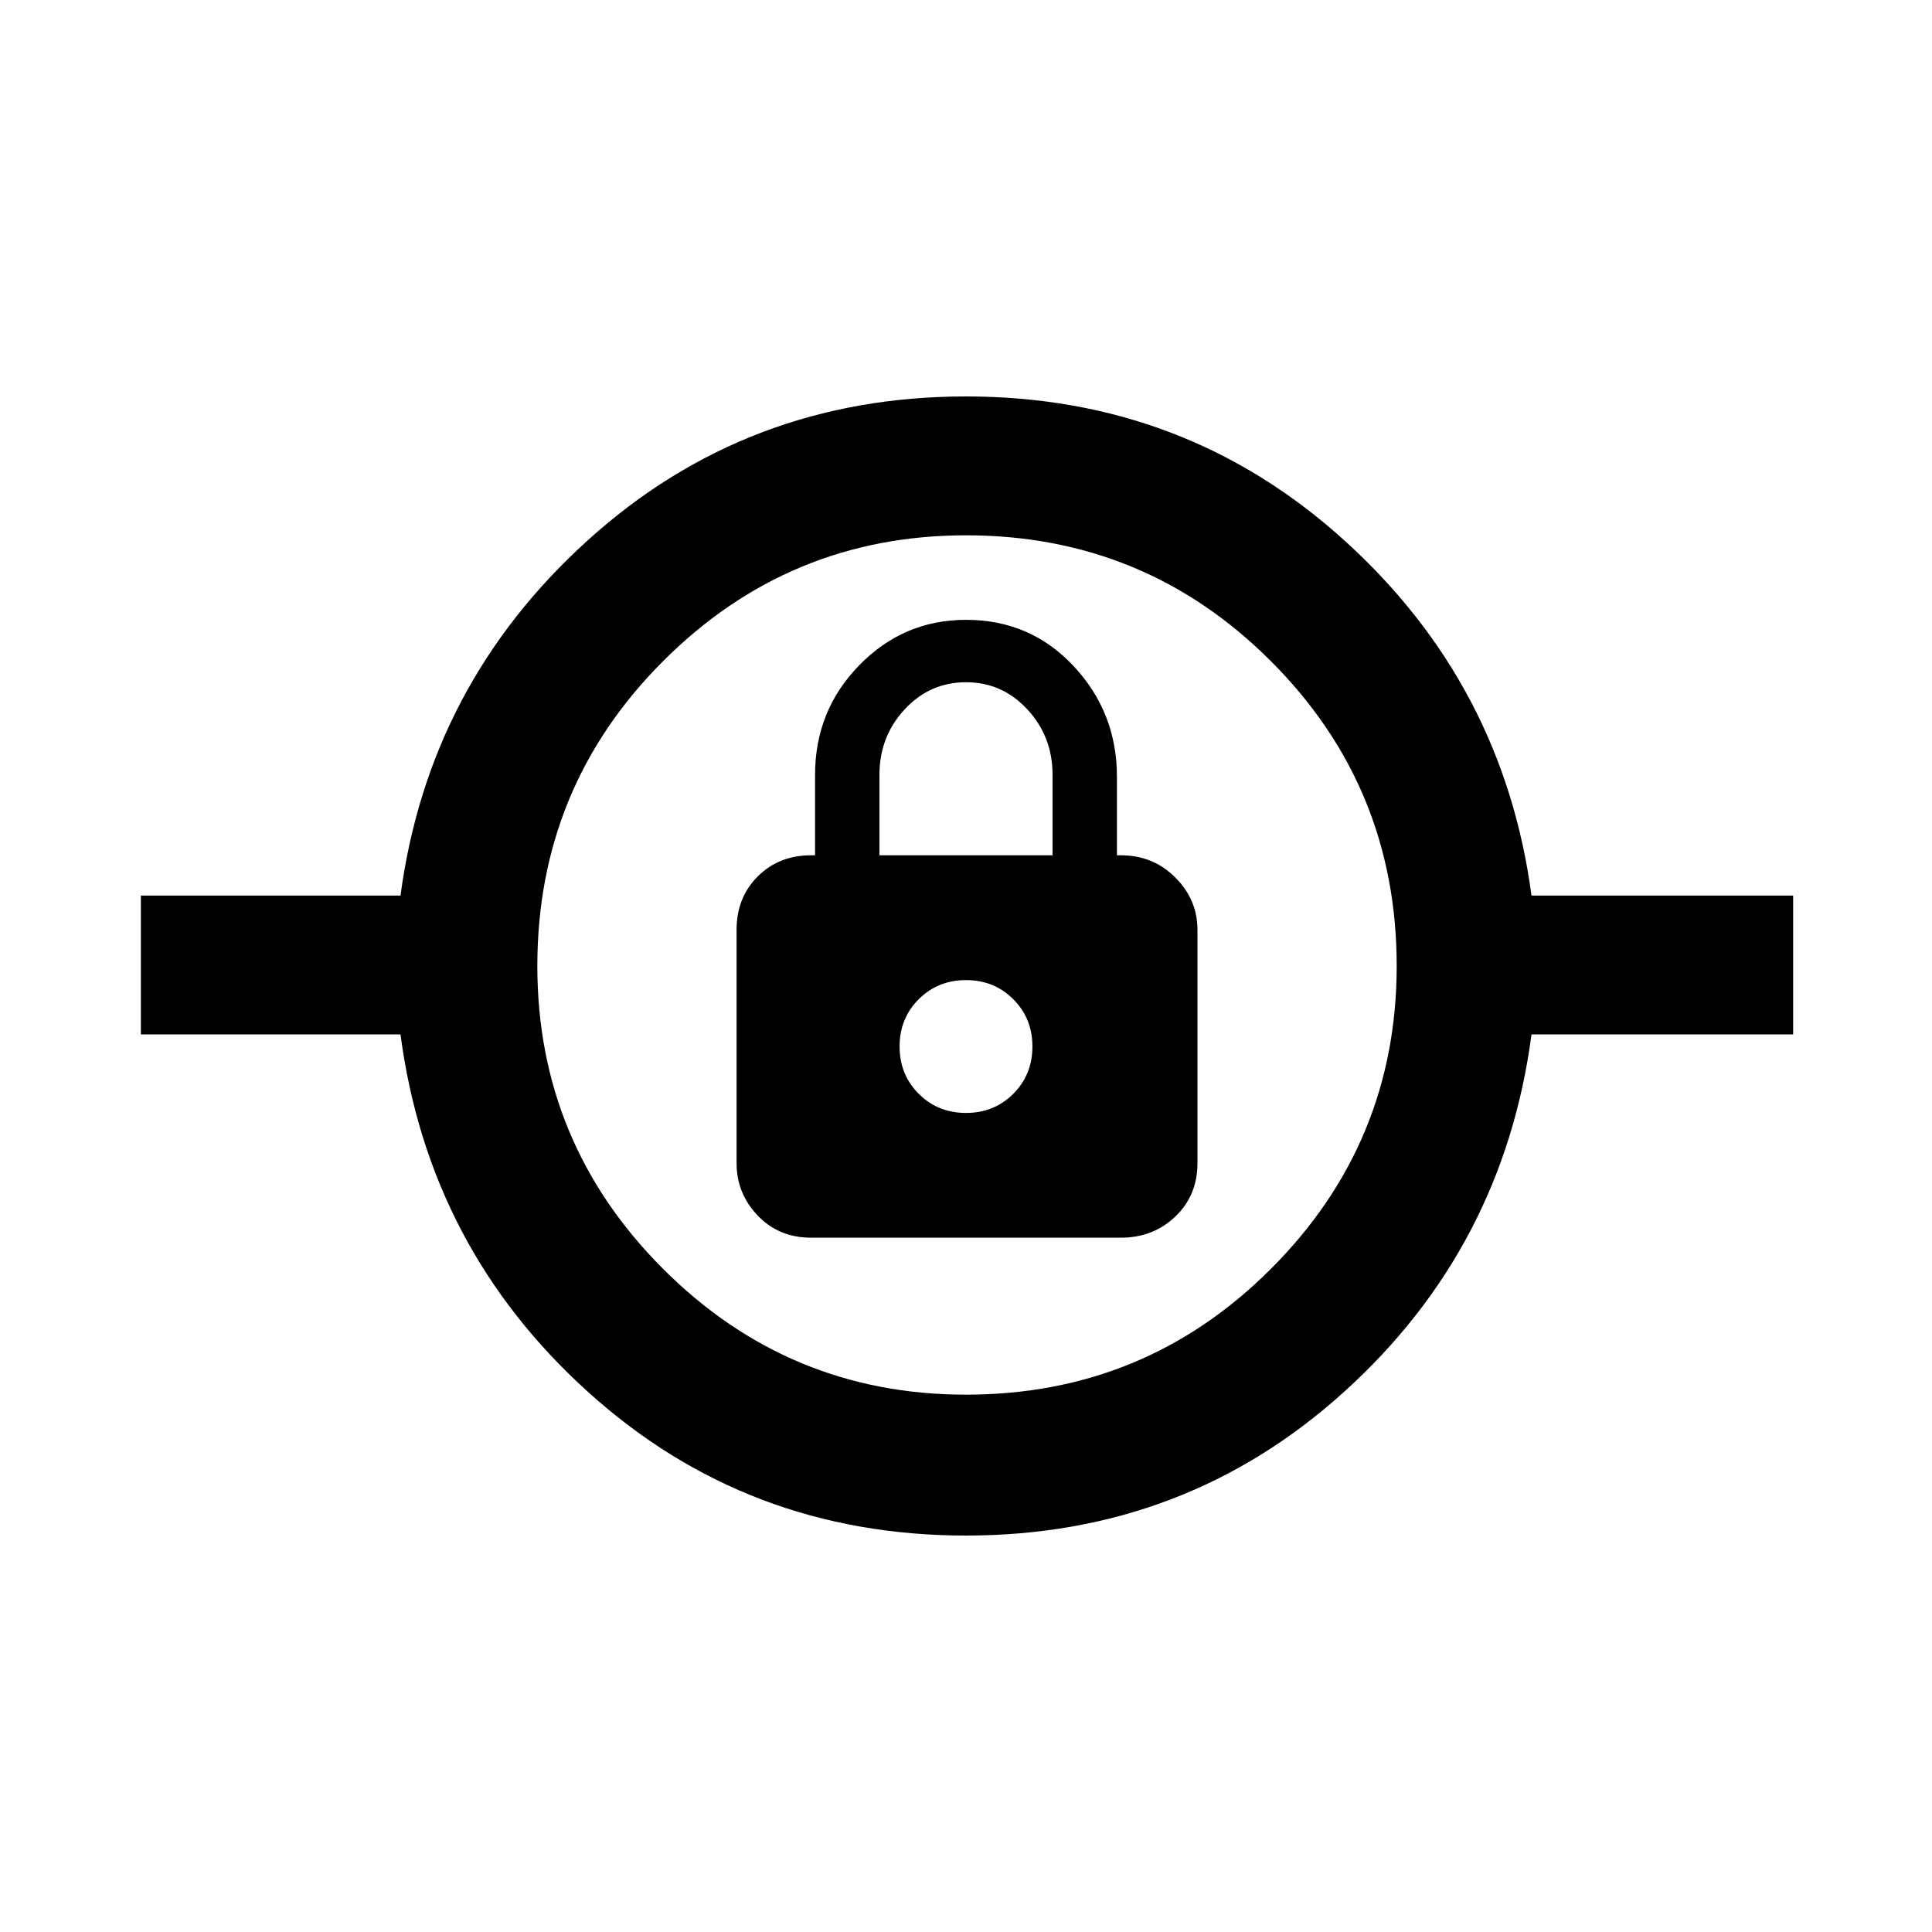 <svg xmlns="http://www.w3.org/2000/svg" height="40" width="40"><path d="M20 31.792q-4.542 0-7.833-2.98-3.292-2.979-3.875-7.395H2.917v-2.875h5.375q.583-4.375 3.875-7.354 3.291-2.98 7.833-2.98t7.833 2.98q3.292 2.979 3.875 7.354h5.417v2.875h-5.417q-.583 4.416-3.875 7.395-3.291 2.98-7.833 2.98Zm0-2.917q3.708 0 6.312-2.604 2.605-2.604 2.605-6.271 0-3.708-2.605-6.312-2.604-2.605-6.312-2.605-3.667 0-6.271 2.605-2.604 2.604-2.604 6.312 0 3.667 2.604 6.271T20 28.875Zm-3.208-3.25h6.416q.667 0 1.125-.437.459-.438.459-1.105V19.25q0-.625-.459-1.083-.458-.459-1.125-.459h-.083v-1.625q0-1.333-.896-2.291-.896-.959-2.229-.959-1.292 0-2.208.938-.917.937-.917 2.271v1.666h-.083q-.667 0-1.104.438-.438.437-.438 1.104v4.833q0 .625.438 1.084.437.458 1.104.458ZM20 23.042q-.583 0-.979-.396t-.396-.979q0-.584.396-.979.396-.396.979-.396t.979.396q.396.395.396.979 0 .583-.396.979t-.979.396Zm-1.792-5.334v-1.666q0-.792.521-1.354.521-.563 1.271-.563.75 0 1.271.563.521.562.521 1.354v1.666ZM20 21.667Z"/></svg>